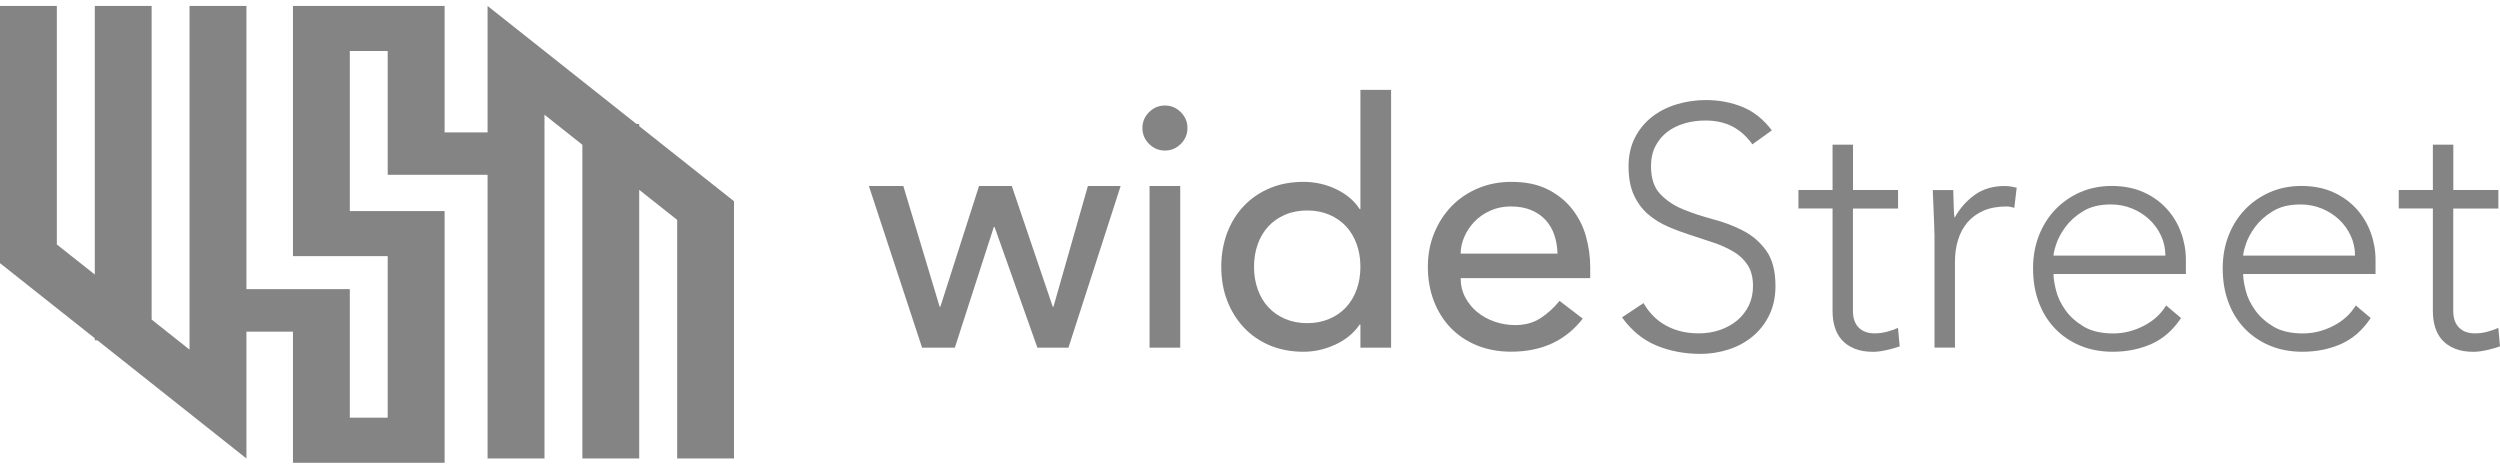 <svg width="256" height="48" viewBox="0 0 256 48" fill="none" xmlns="http://www.w3.org/2000/svg">
<g clip-path="url(#clip0_1467_3148)">
<path d="M65.455 12.918V12.7H65.185L49.928 0.61V13.561H45.528V0.61H30V26.229H39.701V42.771H35.821V33.964V29.608H30H25.234V0.61H19.407V35.801L15.527 32.724V0.61H9.707V28.111L5.82 25.034V0.61H0V26.949L9.707 34.638V34.85H9.977L25.234 46.947V33.964H30V47.39H45.528V21.61H35.821V5.222H39.701V13.561V17.897H45.528H49.928V46.947H55.755V11.749L59.635 14.826V46.947H65.455V19.439L69.342 22.516V46.947H75.162V20.608L65.455 12.918Z" fill="#848484"/>
<path d="M88.974 19.047H92.501L96.22 31.413H96.291L100.254 19.047H103.608L107.803 31.413H107.873L111.4 19.047H114.754L109.409 35.602H106.229L101.841 23.235H101.77L97.775 35.602H94.421L88.974 19.047Z" fill="#848484"/>
<path d="M116.983 13.111C116.983 12.481 117.208 11.942 117.664 11.486C118.12 11.03 118.659 10.805 119.289 10.805C119.919 10.805 120.458 11.03 120.914 11.486C121.37 11.942 121.595 12.481 121.595 13.111C121.595 13.741 121.37 14.28 120.914 14.736C120.458 15.192 119.919 15.417 119.289 15.417C118.659 15.417 118.12 15.192 117.664 14.736C117.208 14.28 116.983 13.741 116.983 13.111ZM117.715 19.047H120.856V35.602H117.715V19.047Z" fill="#848484"/>
<path d="M142.448 35.602H139.306V33.225H139.236C138.632 34.111 137.797 34.799 136.737 35.287C135.677 35.775 134.591 36.019 133.473 36.019C132.195 36.019 131.032 35.794 129.998 35.358C128.964 34.914 128.077 34.298 127.345 33.508C126.612 32.717 126.047 31.799 125.649 30.745C125.25 29.698 125.058 28.555 125.058 27.321C125.058 26.088 125.257 24.938 125.649 23.878C126.047 22.818 126.606 21.899 127.345 21.115C128.084 20.332 128.964 19.721 129.998 19.285C131.032 18.841 132.195 18.623 133.473 18.623C134.662 18.623 135.78 18.873 136.827 19.375C137.874 19.876 138.677 20.556 139.236 21.417H139.306V9.199H142.448V35.602ZM133.859 33.09C134.694 33.09 135.452 32.942 136.126 32.653C136.801 32.364 137.373 31.966 137.835 31.465C138.298 30.963 138.664 30.36 138.921 29.647C139.178 28.933 139.306 28.163 139.306 27.321C139.306 26.48 139.178 25.709 138.921 24.996C138.664 24.289 138.304 23.679 137.835 23.178C137.366 22.677 136.801 22.278 136.126 21.989C135.452 21.7 134.694 21.552 133.859 21.552C133.024 21.552 132.266 21.7 131.591 21.989C130.917 22.278 130.345 22.677 129.882 23.178C129.42 23.679 129.054 24.282 128.797 24.996C128.54 25.709 128.411 26.48 128.411 27.321C128.411 28.163 128.54 28.933 128.797 29.647C129.054 30.36 129.413 30.963 129.882 31.465C130.351 31.966 130.917 32.364 131.591 32.653C132.266 32.942 133.024 33.09 133.859 33.09Z" fill="#848484"/>
<path d="M149.572 28.478C149.572 29.197 149.726 29.859 150.041 30.45C150.356 31.041 150.767 31.548 151.281 31.966C151.795 32.383 152.386 32.711 153.06 32.942C153.735 33.174 154.435 33.289 155.155 33.289C156.131 33.289 156.985 33.064 157.705 32.608C158.424 32.152 159.093 31.555 159.696 30.809L162.073 32.628C160.326 34.882 157.878 36.013 154.737 36.013C153.433 36.013 152.251 35.788 151.191 35.351C150.131 34.908 149.238 34.298 148.499 33.52C147.767 32.743 147.202 31.818 146.803 30.765C146.405 29.705 146.212 28.561 146.212 27.321C146.212 26.081 146.424 24.938 146.861 23.878C147.292 22.818 147.883 21.899 148.641 21.116C149.399 20.338 150.298 19.722 151.345 19.285C152.392 18.841 153.536 18.623 154.769 18.623C156.234 18.623 157.474 18.88 158.489 19.394C159.504 19.908 160.332 20.576 160.988 21.405C161.637 22.233 162.112 23.165 162.401 24.199C162.69 25.233 162.838 26.287 162.838 27.36V28.478H149.566H149.572ZM159.491 25.966C159.465 25.266 159.356 24.63 159.157 24.045C158.958 23.46 158.662 22.959 158.264 22.523C157.866 22.092 157.371 21.752 156.78 21.508C156.189 21.263 155.495 21.141 154.705 21.141C153.915 21.141 153.234 21.289 152.591 21.578C151.949 21.867 151.409 22.246 150.966 22.715C150.523 23.184 150.182 23.698 149.938 24.27C149.694 24.842 149.572 25.407 149.572 25.966H159.491Z" fill="#848484"/>
<path d="M168.292 31.028C168.896 32.075 169.686 32.852 170.65 33.366C171.613 33.88 172.718 34.137 173.952 34.137C174.722 34.137 175.442 34.022 176.116 33.79C176.791 33.559 177.382 33.231 177.883 32.814C178.384 32.396 178.782 31.889 179.072 31.298C179.361 30.7 179.508 30.032 179.508 29.287C179.508 28.426 179.328 27.72 178.969 27.154C178.609 26.595 178.127 26.133 177.517 25.773C176.913 25.413 176.232 25.105 175.474 24.848C174.716 24.591 173.939 24.334 173.136 24.077C172.333 23.82 171.555 23.531 170.797 23.203C170.039 22.876 169.358 22.452 168.754 21.931C168.151 21.411 167.669 20.75 167.303 19.959C166.943 19.169 166.763 18.193 166.763 17.023C166.763 15.931 166.981 14.955 167.412 14.107C167.842 13.259 168.427 12.546 169.159 11.974C169.891 11.402 170.733 10.972 171.69 10.683C172.647 10.394 173.643 10.246 174.69 10.246C176.039 10.246 177.292 10.484 178.448 10.959C179.598 11.435 180.594 12.231 181.436 13.349L179.444 14.781C178.86 13.966 178.179 13.355 177.401 12.951C176.618 12.546 175.692 12.34 174.626 12.34C173.881 12.34 173.168 12.437 172.493 12.636C171.819 12.835 171.228 13.124 170.727 13.509C170.226 13.895 169.821 14.377 169.519 14.961C169.217 15.546 169.063 16.233 169.063 17.023C169.063 18.257 169.378 19.208 170.007 19.869C170.637 20.531 171.42 21.058 172.365 21.443C173.309 21.829 174.331 22.163 175.435 22.458C176.54 22.747 177.568 23.139 178.506 23.628C179.451 24.116 180.234 24.797 180.864 25.67C181.493 26.544 181.808 27.752 181.808 29.287C181.808 30.405 181.596 31.394 181.179 32.255C180.761 33.116 180.196 33.842 179.483 34.439C178.77 35.03 177.954 35.48 177.022 35.782C176.091 36.084 175.127 36.238 174.125 36.238C172.493 36.238 170.99 35.949 169.622 35.384C168.247 34.812 167.071 33.855 166.095 32.499L168.298 31.034L168.292 31.028Z" fill="#848484"/>
<path d="M194.354 21.353H189.742V31.869C189.742 32.589 189.941 33.148 190.333 33.546C190.731 33.944 191.277 34.137 191.978 34.137C192.376 34.137 192.774 34.086 193.185 33.983C193.59 33.874 193.982 33.745 194.354 33.578L194.528 35.467C194.13 35.608 193.68 35.737 193.166 35.852C192.652 35.968 192.202 36.026 191.804 36.026C191.059 36.026 190.416 35.917 189.883 35.692C189.35 35.467 188.92 35.171 188.592 34.799C188.264 34.426 188.027 33.989 187.879 33.488C187.725 32.987 187.654 32.448 187.654 31.863V21.347H184.159V19.458H187.654V14.813H189.748V19.458H194.361V21.347L194.354 21.353Z" fill="#848484"/>
<path d="M198.087 24.006C198.087 23.704 198.074 23.338 198.055 22.908C198.029 22.477 198.016 22.041 198.003 21.597C197.99 21.154 197.971 20.743 197.952 20.357C197.926 19.972 197.92 19.676 197.92 19.464H200.014C200.04 20.068 200.053 20.653 200.065 21.212C200.078 21.771 200.104 22.13 200.155 22.291C200.689 21.334 201.376 20.556 202.218 19.953C203.053 19.349 204.081 19.047 205.288 19.047C205.5 19.047 205.699 19.066 205.899 19.098C206.098 19.13 206.303 19.175 206.509 19.22L206.265 21.282C205.988 21.192 205.719 21.141 205.462 21.141C204.556 21.141 203.766 21.289 203.104 21.578C202.442 21.867 201.896 22.272 201.459 22.779C201.029 23.293 200.708 23.891 200.502 24.578C200.29 25.265 200.188 26.004 200.188 26.794V35.595H198.093V24L198.087 24.006Z" fill="#848484"/>
<path d="M223.34 32.563C222.524 33.797 221.515 34.683 220.321 35.216C219.119 35.75 217.802 36.019 216.357 36.019C215.124 36.019 214.006 35.814 213.004 35.39C212.001 34.972 211.141 34.381 210.421 33.63C209.702 32.872 209.149 31.979 208.764 30.938C208.378 29.904 208.186 28.754 208.186 27.495C208.186 26.235 208.385 25.169 208.777 24.141C209.175 23.113 209.734 22.227 210.453 21.469C211.173 20.711 212.027 20.12 213.004 19.689C213.98 19.259 215.066 19.041 216.254 19.041C217.443 19.041 218.573 19.259 219.518 19.689C220.462 20.12 221.252 20.692 221.895 21.405C222.537 22.118 223.019 22.921 223.346 23.833C223.674 24.739 223.835 25.664 223.835 26.595V28.06H210.28C210.28 28.503 210.37 29.069 210.543 29.756C210.717 30.443 211.038 31.111 211.507 31.767C211.969 32.416 212.592 32.974 213.376 33.443C214.153 33.906 215.162 34.144 216.395 34.144C217.468 34.144 218.503 33.887 219.505 33.373C220.507 32.859 221.271 32.165 221.811 31.278L223.346 32.57L223.34 32.563ZM221.734 26.171C221.734 25.452 221.586 24.771 221.297 24.148C221.008 23.518 220.61 22.966 220.109 22.49C219.608 22.015 219.017 21.636 218.329 21.353C217.642 21.07 216.916 20.936 216.145 20.936C215.001 20.936 214.057 21.167 213.299 21.636C212.541 22.098 211.944 22.638 211.5 23.242C211.057 23.846 210.742 24.437 210.556 25.002C210.37 25.574 210.28 25.966 210.28 26.171H221.734Z" fill="#848484"/>
<path d="M242.76 32.563C241.944 33.797 240.936 34.683 239.741 35.216C238.539 35.75 237.222 36.019 235.777 36.019C234.544 36.019 233.426 35.814 232.424 35.39C231.421 34.972 230.561 34.381 229.841 33.63C229.122 32.872 228.569 31.979 228.184 30.938C227.798 29.904 227.606 28.754 227.606 27.495C227.606 26.235 227.805 25.169 228.197 24.141C228.595 23.113 229.154 22.227 229.873 21.469C230.593 20.711 231.447 20.12 232.424 19.689C233.4 19.259 234.486 19.041 235.674 19.041C236.863 19.041 238 19.259 238.938 19.689C239.882 20.12 240.672 20.692 241.315 21.405C241.957 22.118 242.439 22.921 242.766 23.833C243.094 24.739 243.255 25.664 243.255 26.595V28.06H229.7C229.7 28.503 229.79 29.069 229.963 29.756C230.137 30.443 230.458 31.111 230.927 31.767C231.389 32.416 232.012 32.974 232.796 33.443C233.574 33.906 234.582 34.144 235.816 34.144C236.888 34.144 237.923 33.887 238.925 33.373C239.927 32.859 240.691 32.165 241.231 31.278L242.766 32.57L242.76 32.563ZM241.154 26.171C241.154 25.452 241.006 24.771 240.717 24.148C240.428 23.518 240.03 22.966 239.529 22.49C239.028 22.015 238.437 21.636 237.749 21.353C237.062 21.07 236.336 20.936 235.565 20.936C234.421 20.936 233.477 21.167 232.719 21.636C231.961 22.098 231.364 22.638 230.92 23.242C230.477 23.846 230.162 24.437 229.976 25.002C229.79 25.574 229.7 25.966 229.7 26.171H241.154Z" fill="#848484"/>
<path d="M255.827 21.353H251.214V31.869C251.214 32.589 251.413 33.148 251.805 33.546C252.203 33.944 252.749 34.137 253.45 34.137C253.848 34.137 254.246 34.086 254.657 33.983C255.062 33.874 255.454 33.745 255.827 33.578L256 35.467C255.602 35.608 255.152 35.737 254.638 35.852C254.124 35.968 253.674 36.026 253.276 36.026C252.531 36.026 251.889 35.917 251.355 35.692C250.822 35.467 250.392 35.171 250.064 34.799C249.737 34.426 249.499 33.989 249.351 33.488C249.197 32.987 249.126 32.448 249.126 31.863V21.347H245.632V19.458H249.126V14.813H251.22V19.458H255.833V21.347L255.827 21.353Z" fill="#848484"/>
</g>
<defs>
<clipPath id="clip0_1467_3148">
<rect width="256" height="46.78" fill="white" transform="translate(0 0.61)"/>
</clipPath>
</defs>
</svg>
